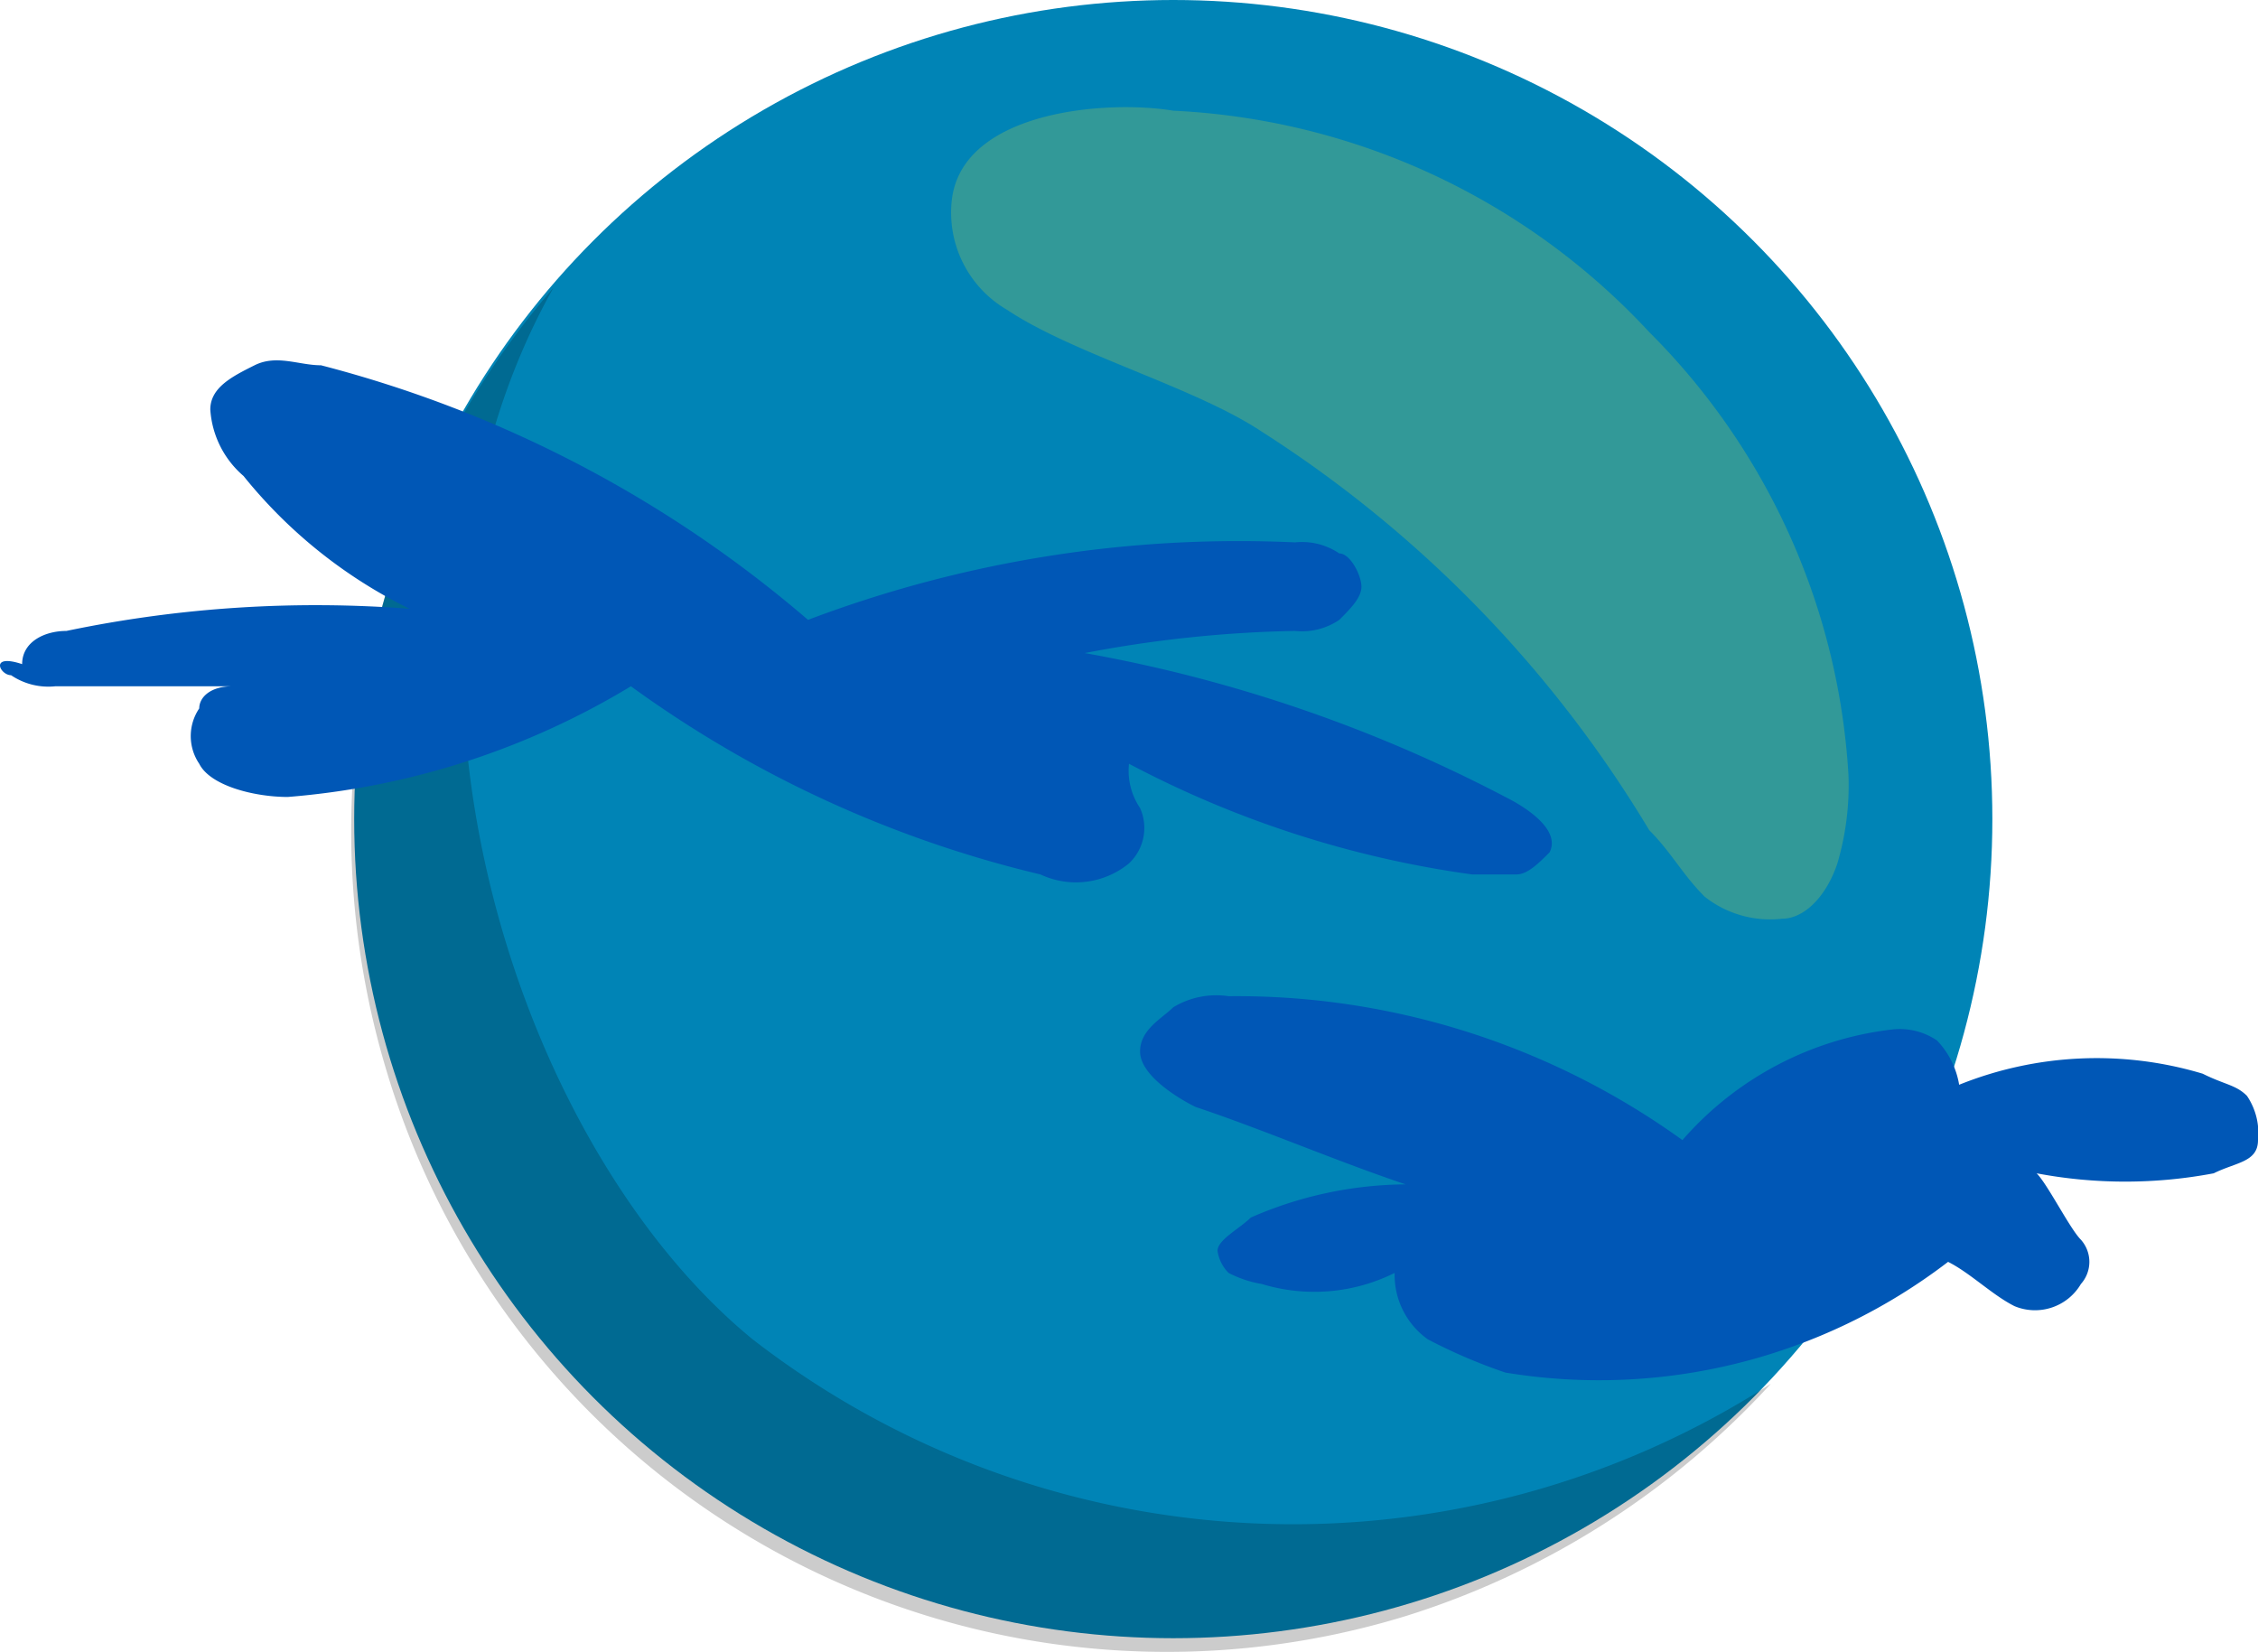 <svg xmlns="http://www.w3.org/2000/svg" width="20.4" height="14.928" viewBox="0 0 20.4 14.928">
  <g id="Group_115" data-name="Group 115" transform="translate(-151 -405.5)">
    <circle id="Ellipse_39" data-name="Ellipse 39" cx="7.4" cy="7.4" r="7.4" transform="translate(154.2 405.5)" fill="#0084b6"/>
    <path id="Path_301" data-name="Path 301" d="M154.5,415.2a7.358,7.358,0,0,0,9.2,4.9A7.512,7.512,0,0,0,167,418a7.971,7.971,0,0,1-9.2-.4c-2.2-1.8-3.6-6.3-1.8-9.5a7.506,7.506,0,0,0-1.5,7.1Z" opacity="0.2"/>
    <path id="Path_302" data-name="Path 302" d="M165.9,408.5a6.161,6.161,0,0,1,1.8,4,2.485,2.485,0,0,1-.1.8c-.1.3-.3.5-.5.5a.952.952,0,0,1-.7-.2c-.2-.2-.3-.4-.5-.6a10.963,10.963,0,0,0-3.5-3.6c-.6-.4-1.7-.7-2.3-1.1a1.016,1.016,0,0,1-.5-1c.1-.8,1.4-.9,2-.8a6.268,6.268,0,0,1,4.3,2Z" fill="#fcee21" opacity="0.2"/>
    <path id="Path_303" data-name="Path 303" d="M151.1,411.6a.6.6,0,0,0,.4.1h1.6c-.2,0-.3.1-.3.2a.446.446,0,0,0,0,.5c.1.2.5.3.8.3a7.076,7.076,0,0,0,3.1-1,10.377,10.377,0,0,0,3.7,1.7.755.755,0,0,0,.8-.1.44.44,0,0,0,.1-.5.6.6,0,0,1-.1-.4,9.355,9.355,0,0,0,3.1,1h.4c.1,0,.2-.1.3-.2.1-.2-.2-.4-.4-.5a13.163,13.163,0,0,0-3.8-1.3,11.075,11.075,0,0,1,1.9-.2.6.6,0,0,0,.4-.1c.1-.1.2-.2.2-.3s-.1-.3-.2-.3a.6.6,0,0,0-.4-.1,10.992,10.992,0,0,0-4.4.7,10.962,10.962,0,0,0-4.4-2.3c-.2,0-.4-.1-.6,0s-.4.2-.4.4a.864.864,0,0,0,.3.6,4.428,4.428,0,0,0,1.5,1.2,11.026,11.026,0,0,0-3.1.2c-.2,0-.4.1-.4.3-.3-.1-.2.1-.1.1Z" fill="#0057b6"/>
    <path id="Path_304" data-name="Path 304" d="M163.6,417a.713.713,0,0,0,.3.6,4.872,4.872,0,0,0,.7.3,5.185,5.185,0,0,0,4-1c.2.1.4.3.6.4a.481.481,0,0,0,.6-.2.3.3,0,0,0,0-.4c-.1-.1-.3-.5-.4-.6a4.3,4.3,0,0,0,1.6,0c.2-.1.4-.1.4-.3a.6.6,0,0,0-.1-.4c-.1-.1-.2-.1-.4-.2a3.33,3.33,0,0,0-2.2.1.758.758,0,0,0-.2-.4.6.6,0,0,0-.4-.1,2.968,2.968,0,0,0-1.9,1,6.886,6.886,0,0,0-4.1-1.3.749.749,0,0,0-.5.1c-.1.1-.3.2-.3.4s.3.4.5.5c.6.2,1.3.5,1.9.7a3.53,3.53,0,0,0-1.4.3c-.1.1-.3.2-.3.3a.349.349,0,0,0,.1.2,1.007,1.007,0,0,0,.3.1,1.627,1.627,0,0,0,1.2-.1Z" fill="#0057b6"/>
  </g>
</svg>
